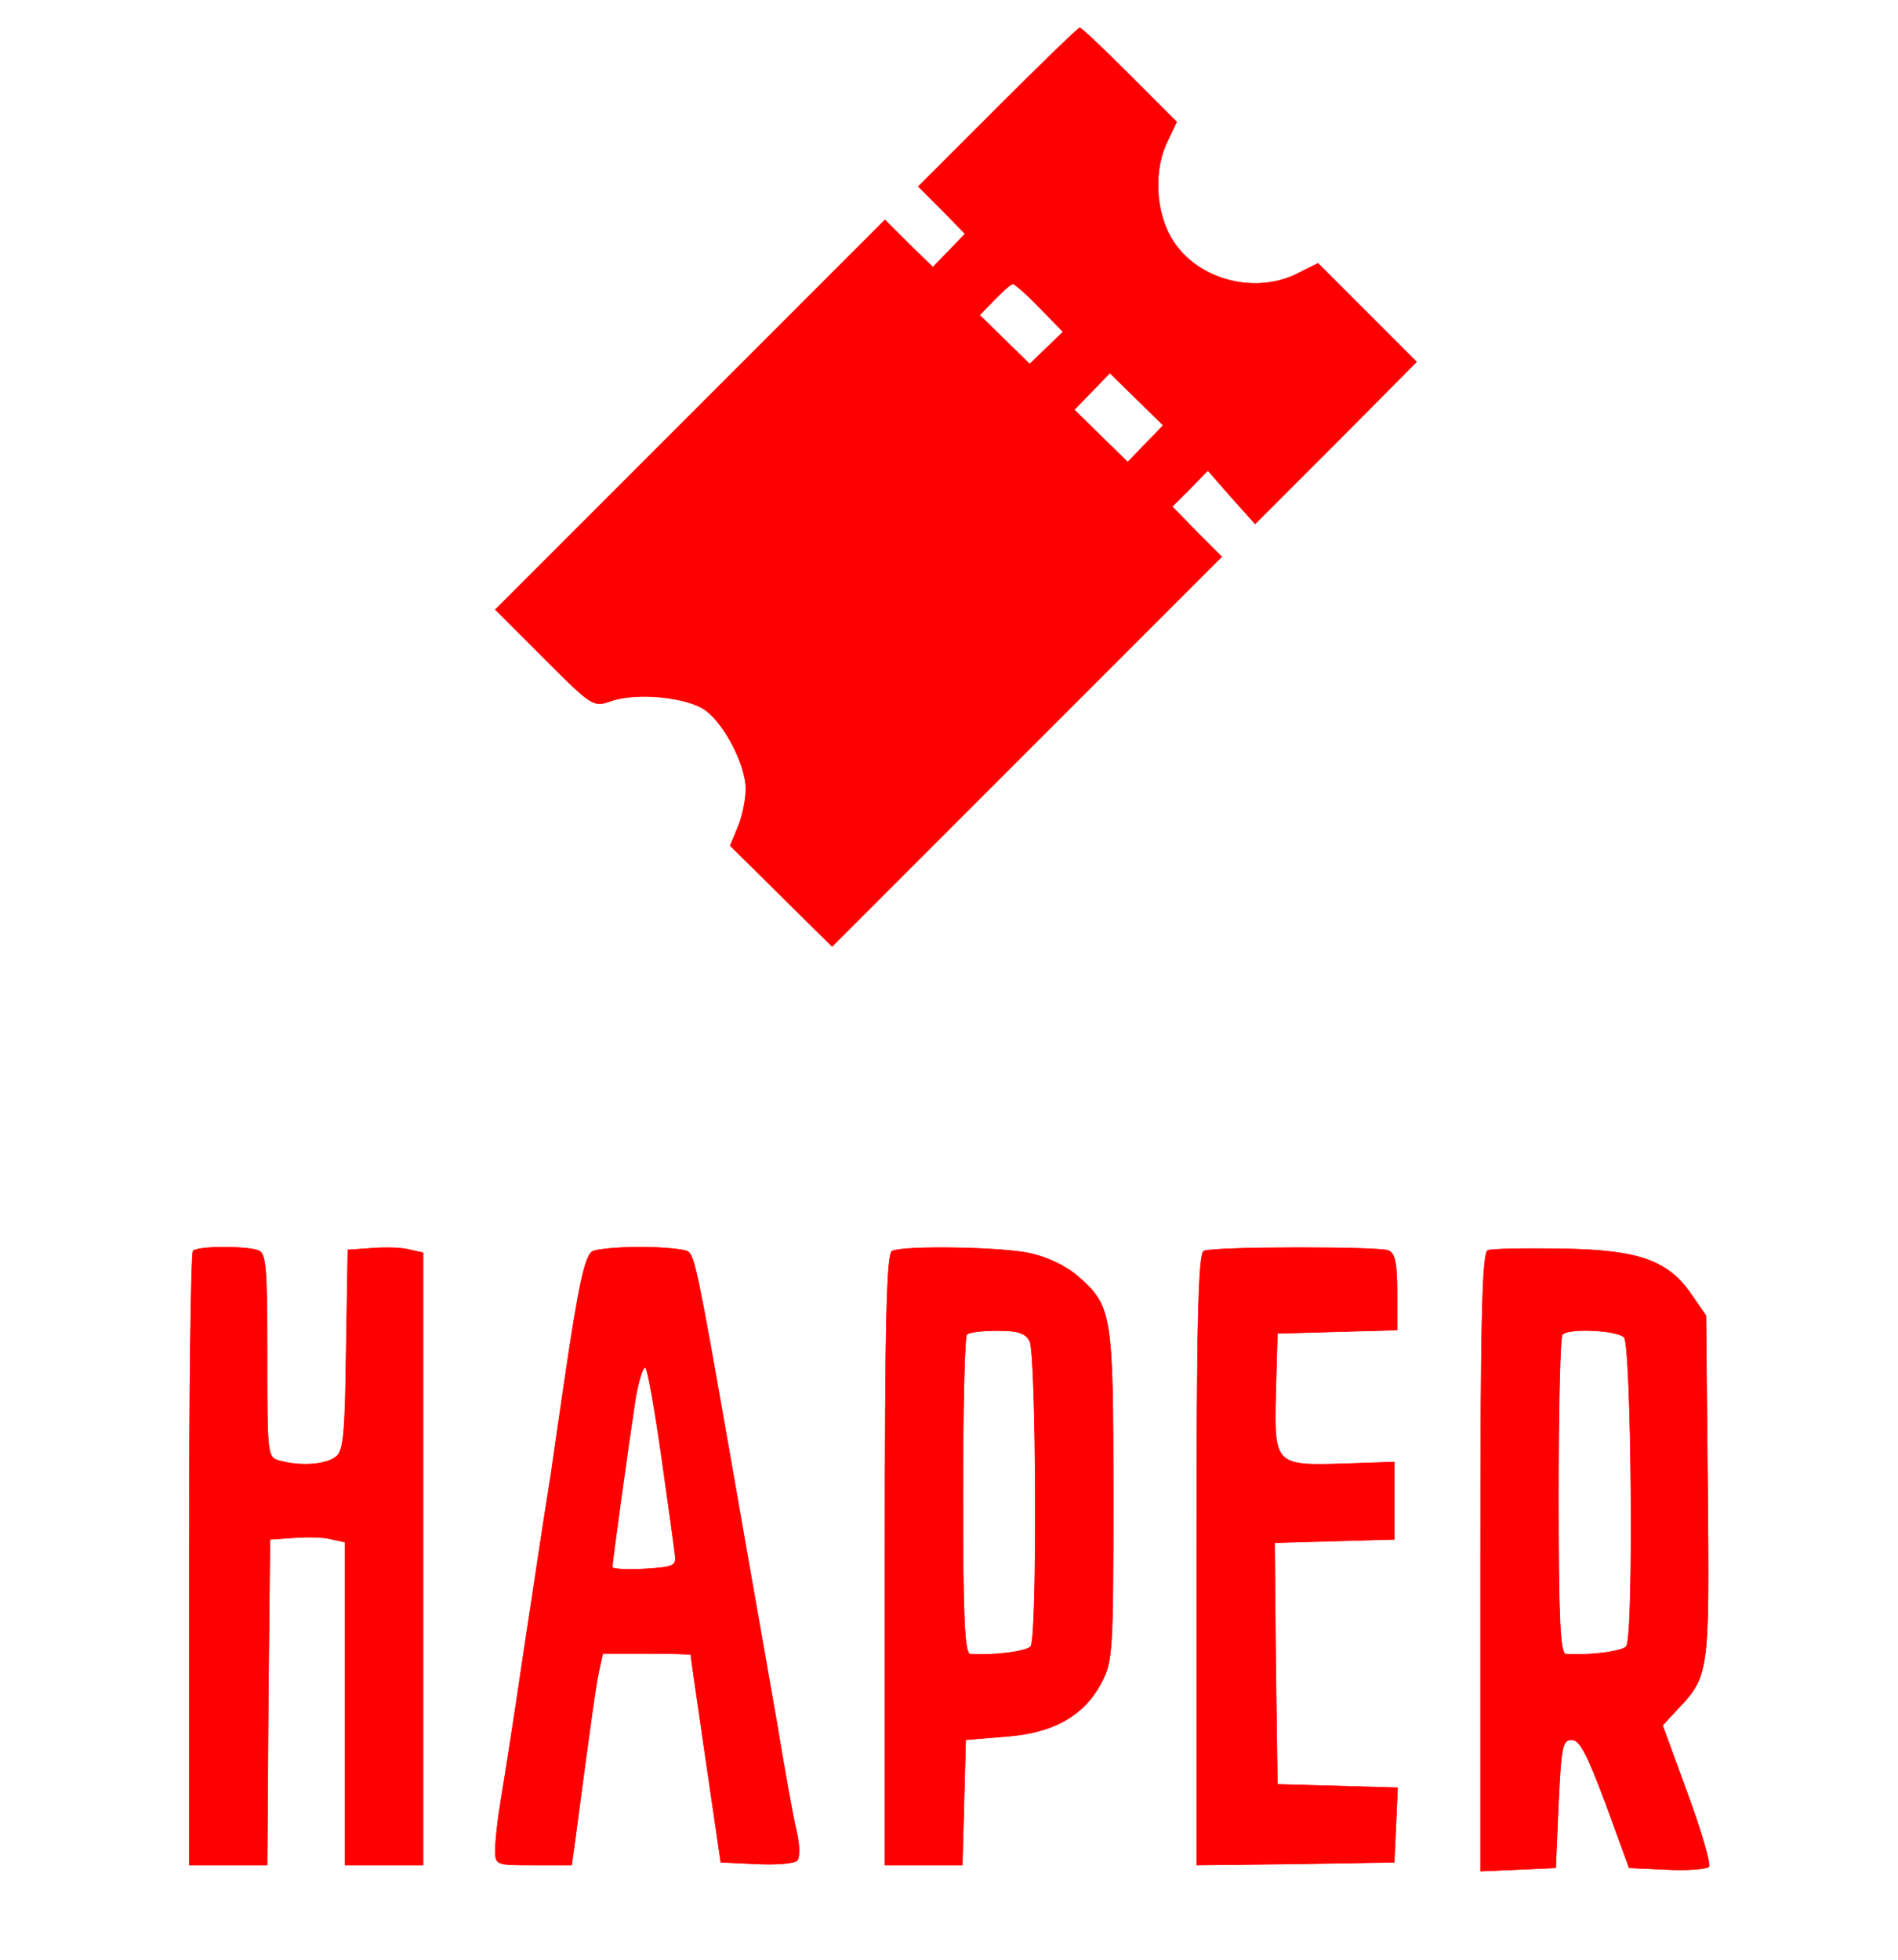 <?xml version="1.0" standalone="no"?>
<!DOCTYPE svg PUBLIC "-//W3C//DTD SVG 20010904//EN"
 "http://www.w3.org/TR/2001/REC-SVG-20010904/DTD/svg10.dtd">
<svg version="1.0" xmlns="http://www.w3.org/2000/svg"
 width="341pt" height="352pt" viewBox="0 0 341 352"
 preserveAspectRatio="xMidYMid meet">

<g transform="translate(0,352) scale(0.1,-0.1)"
fill="#FF0000" stroke="red">
<path d="M1792 3327 l-142 -142 42 -42 42 -43 -29 -30 -29 -30 -43 42 -43 43
-350 -350 -350 -350 88 -88 c87 -87 88 -87 120 -76 46 16 137 7 170 -17 35
-26 72 -99 72 -141 0 -19 -6 -49 -14 -68 l-14 -34 91 -90 92 -91 350 350 350
350 -45 45 -44 45 32 32 32 33 42 -48 43 -48 145 145 145 146 -88 88 -89 89
-36 -18 c-72 -37 -170 -15 -218 49 -36 47 -44 126 -19 183 l19 40 -85 85 c-46
46 -86 84 -89 84 -3 0 -69 -64 -148 -143z m76 -360 l42 -43 -30 -29 -30 -29
-45 44 -45 44 27 28 c15 15 29 28 33 28 3 0 25 -19 48 -43z m190 -244 l-32
-33 -48 47 -48 47 32 33 32 33 48 -47 48 -47 -32 -33z"/>
<path d="M347 1273 c-4 -3 -7 -253 -7 -555 l0 -548 70 0 70 0 2 293 3 292 44
3 c25 2 55 1 68 -3 l23 -5 0 -290 0 -290 70 0 70 0 0 550 0 550 -23 5 c-13 4
-43 5 -68 3 l-44 -3 -3 -180 c-2 -155 -5 -182 -19 -192 -18 -14 -63 -17 -100
-7 -23 6 -23 8 -23 189 0 158 -2 184 -16 189 -21 8 -109 8 -117 -1z"/>
<path d="M1064 1272 c-13 -8 -25 -63 -49 -227 -9 -60 -20 -138 -25 -172 -20
-125 -29 -190 -45 -293 -23 -156 -36 -239 -46 -299 -5 -30 -9 -67 -9 -83 0
-28 0 -28 69 -28 l68 0 6 43 c30 227 37 276 43 305 l7 32 78 0 c44 0 79 -1 80
-2 0 -2 12 -86 27 -188 l27 -185 64 -3 c35 -2 68 1 73 6 5 5 5 27 -1 53 -6 24
-22 114 -36 199 -15 85 -31 178 -36 205 -5 28 -27 154 -49 280 -55 314 -62
349 -74 357 -6 4 -45 8 -86 8 -41 0 -80 -4 -86 -8z m125 -372 c12 -85 23 -164
24 -175 2 -18 -5 -20 -55 -23 -32 -2 -58 0 -58 3 0 9 29 219 41 298 6 38 15
65 19 60 4 -4 17 -78 29 -163z"/>
<path d="M1603 1273 c-10 -4 -13 -124 -13 -554 l0 -549 70 0 69 0 3 113 3 112
72 6 c86 6 142 38 173 99 19 37 20 58 20 333 0 327 -2 341 -64 395 -21 18 -54
34 -86 41 -51 11 -224 14 -247 4z m247 -162 c12 -23 14 -529 2 -548 -6 -9 -66
-17 -109 -14 -10 1 -13 65 -13 284 0 156 3 287 7 290 3 4 28 7 54 7 38 0 51
-4 59 -19z"/>
<path d="M2163 1273 c-10 -4 -13 -124 -13 -554 l0 -549 178 2 177 3 3 67 3 67
-108 3 -108 3 -3 217 -2 217 107 3 108 3 0 70 0 69 -87 -3 c-128 -4 -129 -3
-126 127 l3 107 108 3 107 3 0 68 c0 54 -4 70 -16 75 -19 7 -313 7 -331 -1z"/>
<path d="M2673 1274 c-10 -4 -13 -126 -13 -560 l0 -555 68 3 67 3 5 115 c5
104 7 115 24 115 14 0 27 -24 61 -115 l42 -115 68 -3 c37 -2 71 1 75 5 4 4
-13 63 -38 131 l-45 123 25 27 c59 62 59 65 56 401 l-3 308 -25 36 c-42 63
-95 82 -235 84 -66 1 -126 0 -132 -3z m245 -156 c13 -13 18 -534 4 -555 -6 -9
-66 -17 -109 -14 -10 1 -13 65 -13 284 0 156 3 287 7 290 11 12 98 8 111 -5z"/>
</g>
</svg>
